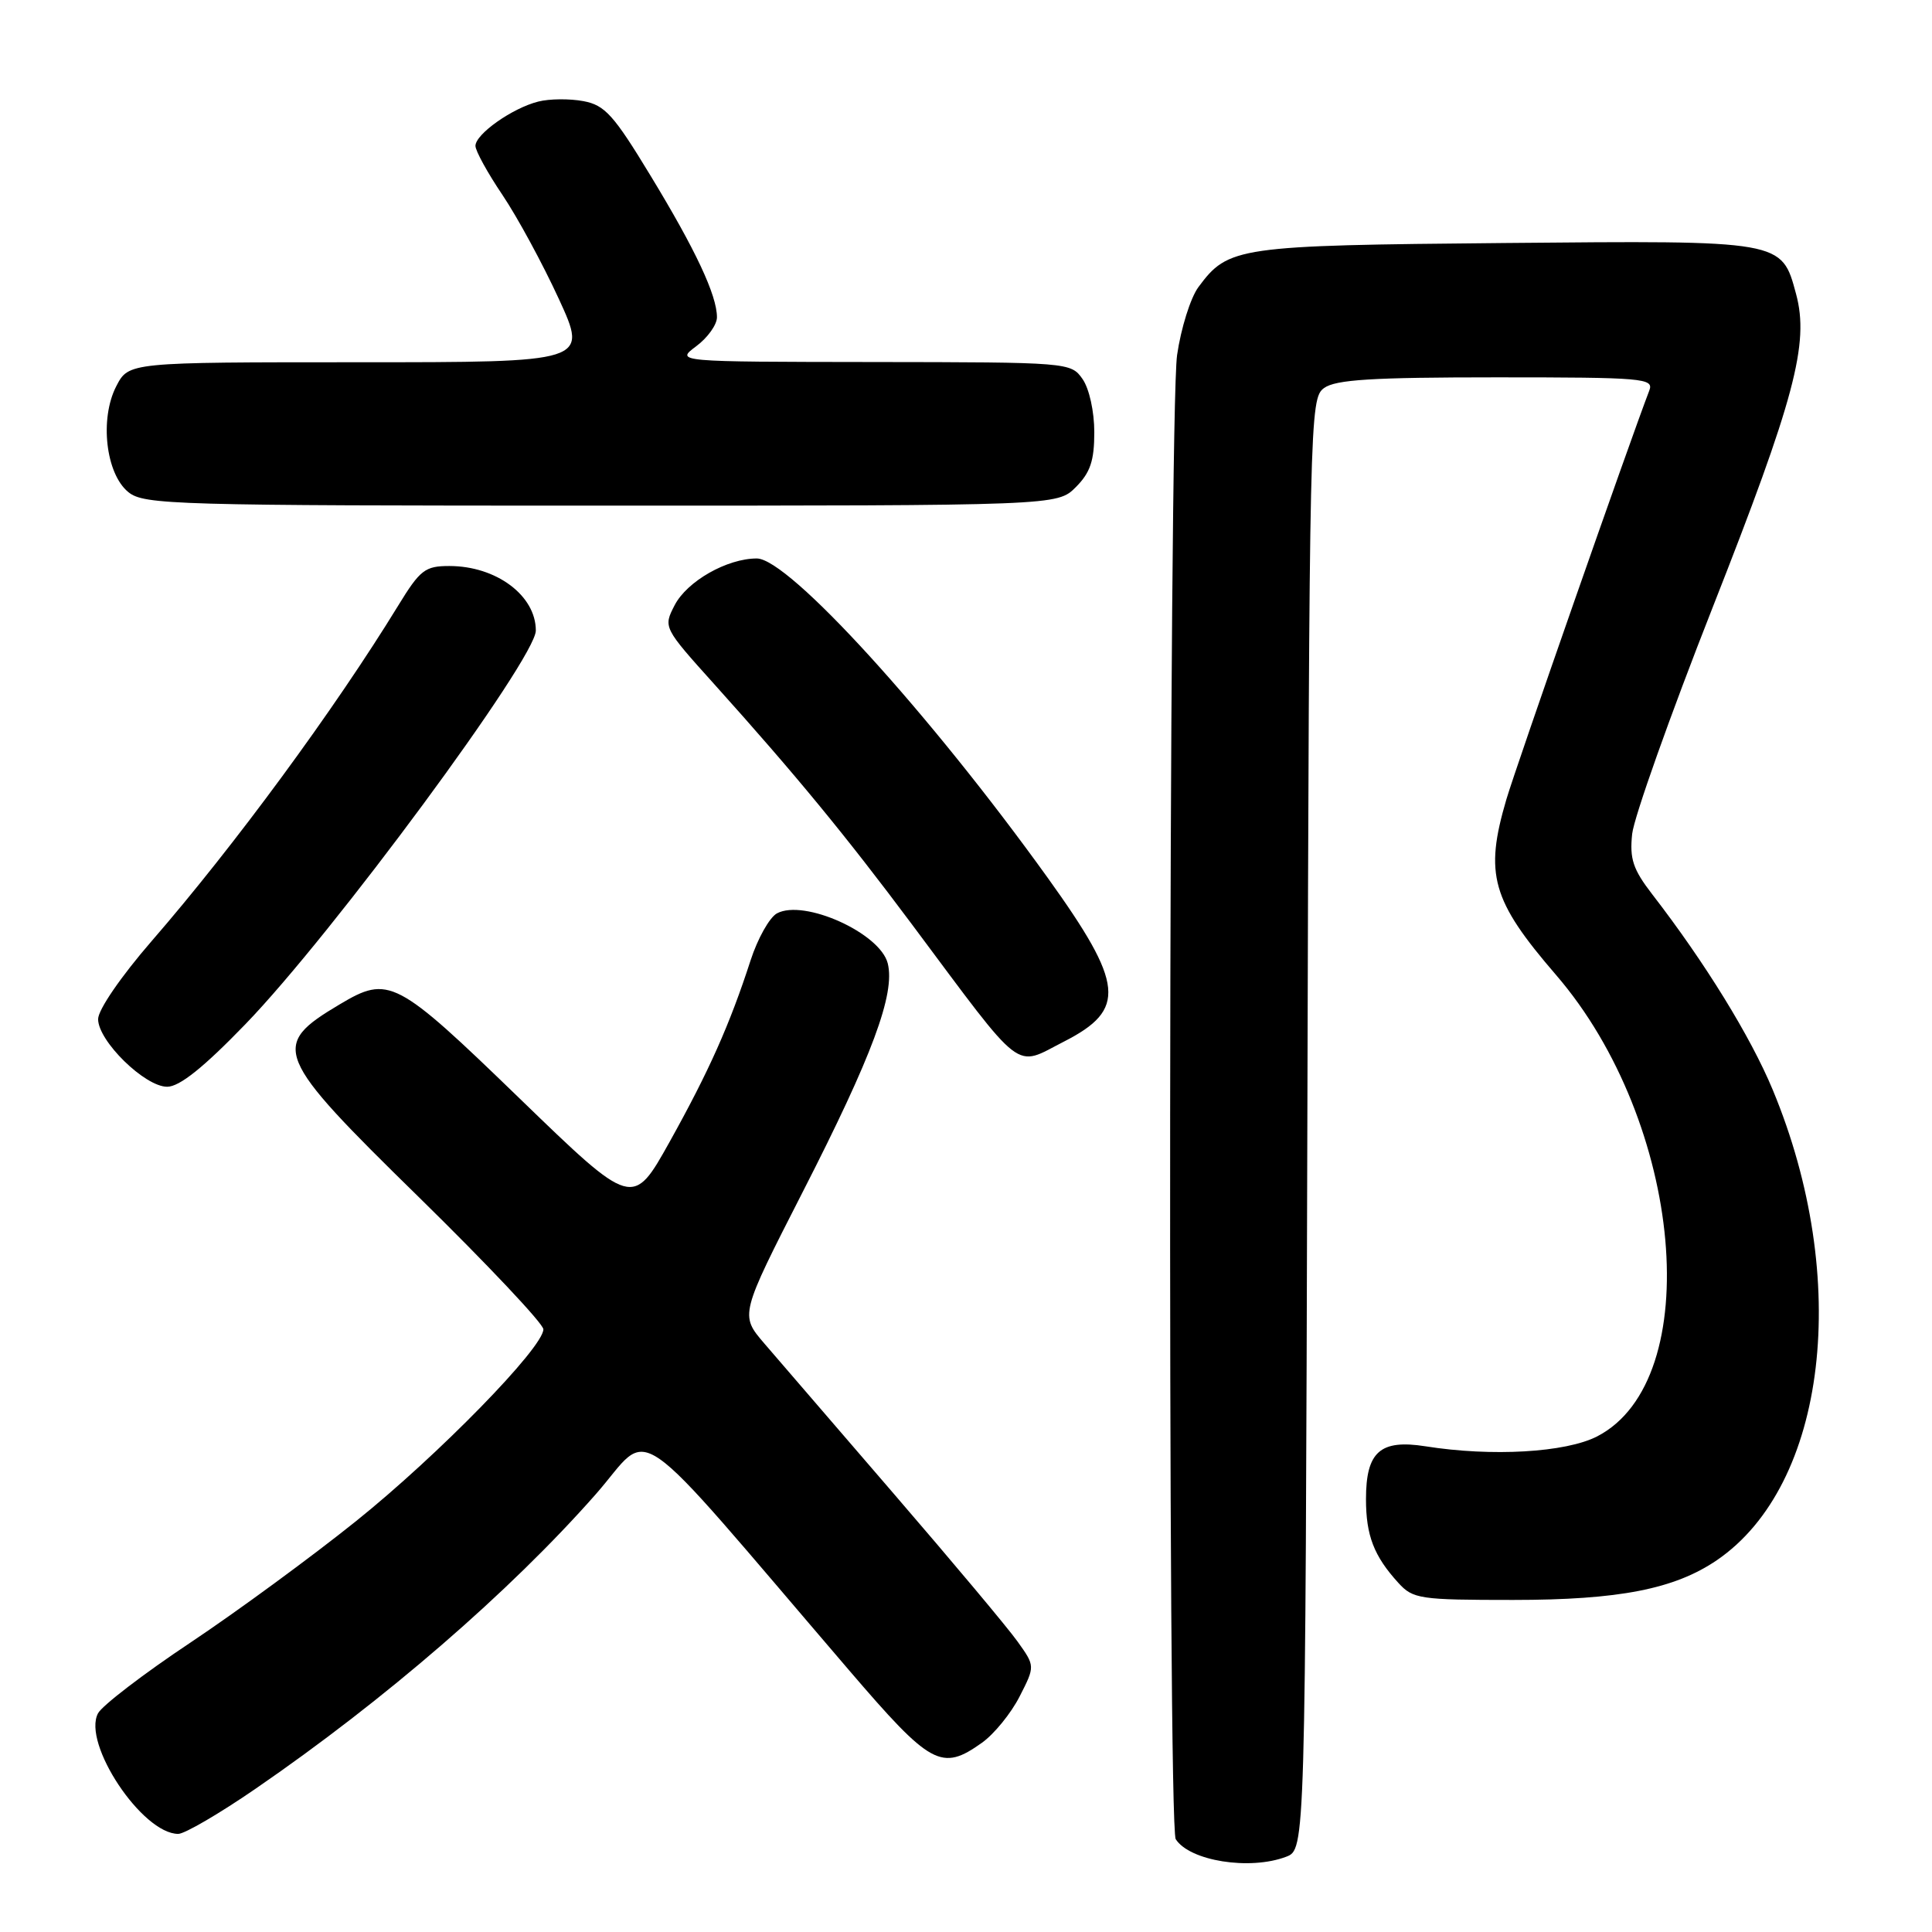 <?xml version="1.0" encoding="UTF-8" standalone="no"?>
<!DOCTYPE svg PUBLIC "-//W3C//DTD SVG 1.1//EN" "http://www.w3.org/Graphics/SVG/1.1/DTD/svg11.dtd" >
<svg xmlns="http://www.w3.org/2000/svg" xmlns:xlink="http://www.w3.org/1999/xlink" version="1.1" viewBox="0 0 256 256">
 <g >
 <path fill="currentColor"
d=" M 170.42 246.03 C 172.96 245.06 172.96 245.06 173.23 148.95 C 173.49 55.13 173.55 52.80 175.44 51.42 C 176.97 50.30 181.81 50.00 198.30 50.00 C 217.81 50.00 219.17 50.12 218.54 51.75 C 215.90 58.62 200.89 101.56 199.60 105.93 C 196.68 115.85 197.65 119.29 206.17 129.17 C 223.06 148.75 226.10 182.87 211.63 190.33 C 207.46 192.47 197.69 193.04 188.87 191.64 C 182.88 190.70 181.00 192.37 181.00 198.64 C 181.00 203.46 182.05 206.19 185.30 209.75 C 187.23 211.87 188.14 212.00 200.49 212.00 C 214.53 212.00 221.88 210.56 227.50 206.73 C 242.10 196.75 245.33 169.48 234.89 144.39 C 231.96 137.35 225.91 127.53 218.93 118.50 C 216.38 115.19 215.92 113.81 216.27 110.50 C 216.51 108.30 221.30 94.80 226.93 80.50 C 237.80 52.88 239.76 45.52 237.99 38.96 C 236.07 31.82 236.30 31.86 199.35 32.20 C 163.88 32.52 162.76 32.69 158.79 38.05 C 157.75 39.46 156.48 43.51 155.97 47.05 C 154.86 54.76 154.69 241.96 155.79 243.70 C 157.63 246.59 165.61 247.86 170.42 246.03 Z  M 33.83 237.04 C 50.97 225.27 67.58 210.89 78.92 198.02 C 86.63 189.27 82.68 186.52 112.50 221.31 C 123.36 233.98 124.75 234.74 130.12 230.92 C 131.73 229.77 133.97 227.02 135.10 224.80 C 137.16 220.77 137.16 220.77 134.83 217.51 C 133.55 215.71 126.20 206.94 118.50 198.01 C 110.80 189.08 103.05 180.08 101.27 178.01 C 98.04 174.24 98.04 174.24 106.40 157.87 C 115.59 139.89 118.64 131.68 117.63 127.65 C 116.62 123.64 106.56 119.10 102.96 121.02 C 101.97 121.55 100.40 124.35 99.46 127.24 C 96.69 135.79 93.93 141.96 88.74 151.28 C 83.84 160.06 83.84 160.06 68.83 145.53 C 52.45 129.68 51.53 129.20 45.00 133.09 C 35.77 138.58 36.28 139.81 55.50 158.63 C 64.57 167.52 72.00 175.40 72.00 176.14 C 71.99 178.57 58.06 192.83 47.15 201.58 C 41.29 206.28 31.44 213.51 25.25 217.64 C 19.06 221.76 13.54 225.99 12.99 227.02 C 10.86 231.00 18.84 243.00 23.62 243.00 C 24.46 243.00 29.06 240.32 33.83 237.04 Z  M 32.50 135.73 C 44.03 123.82 71.00 87.27 71.00 83.55 C 71.00 78.91 65.76 75.00 59.54 75.00 C 56.32 75.00 55.67 75.50 52.76 80.25 C 44.36 93.96 31.05 112.08 20.10 124.69 C 16.02 129.40 13.00 133.80 13.00 135.04 C 13.00 137.94 19.19 144.00 22.15 144.00 C 23.78 144.00 26.95 141.47 32.50 135.73 Z  M 141.01 138.00 C 149.29 133.77 148.96 130.43 138.86 116.36 C 123.16 94.50 104.50 74.00 100.28 74.00 C 96.34 74.00 91.04 77.01 89.39 80.20 C 87.88 83.13 87.89 83.15 94.69 90.71 C 105.43 102.66 112.01 110.66 120.85 122.50 C 135.90 142.67 134.29 141.42 141.01 138.00 Z  M 142.55 64.55 C 144.47 62.62 145.00 61.06 145.00 57.27 C 145.00 54.52 144.33 51.49 143.44 50.22 C 141.90 48.02 141.61 48.00 115.69 47.97 C 89.50 47.94 89.50 47.94 92.25 45.88 C 93.76 44.76 95.00 43.03 95.00 42.04 C 95.00 39.13 92.18 33.11 86.19 23.26 C 81.32 15.23 80.15 13.93 77.30 13.40 C 75.49 13.06 72.80 13.08 71.32 13.46 C 67.89 14.32 63.00 17.77 63.00 19.33 C 63.00 19.99 64.61 22.92 66.59 25.85 C 68.56 28.78 71.91 34.96 74.04 39.59 C 77.91 48.00 77.91 48.00 47.48 48.00 C 17.05 48.00 17.05 48.00 15.41 51.17 C 13.18 55.48 14.01 62.78 17.01 65.21 C 19.08 66.89 23.08 67.00 79.66 67.00 C 140.09 67.00 140.09 67.00 142.55 64.55 Z "/>
</g>
</svg>